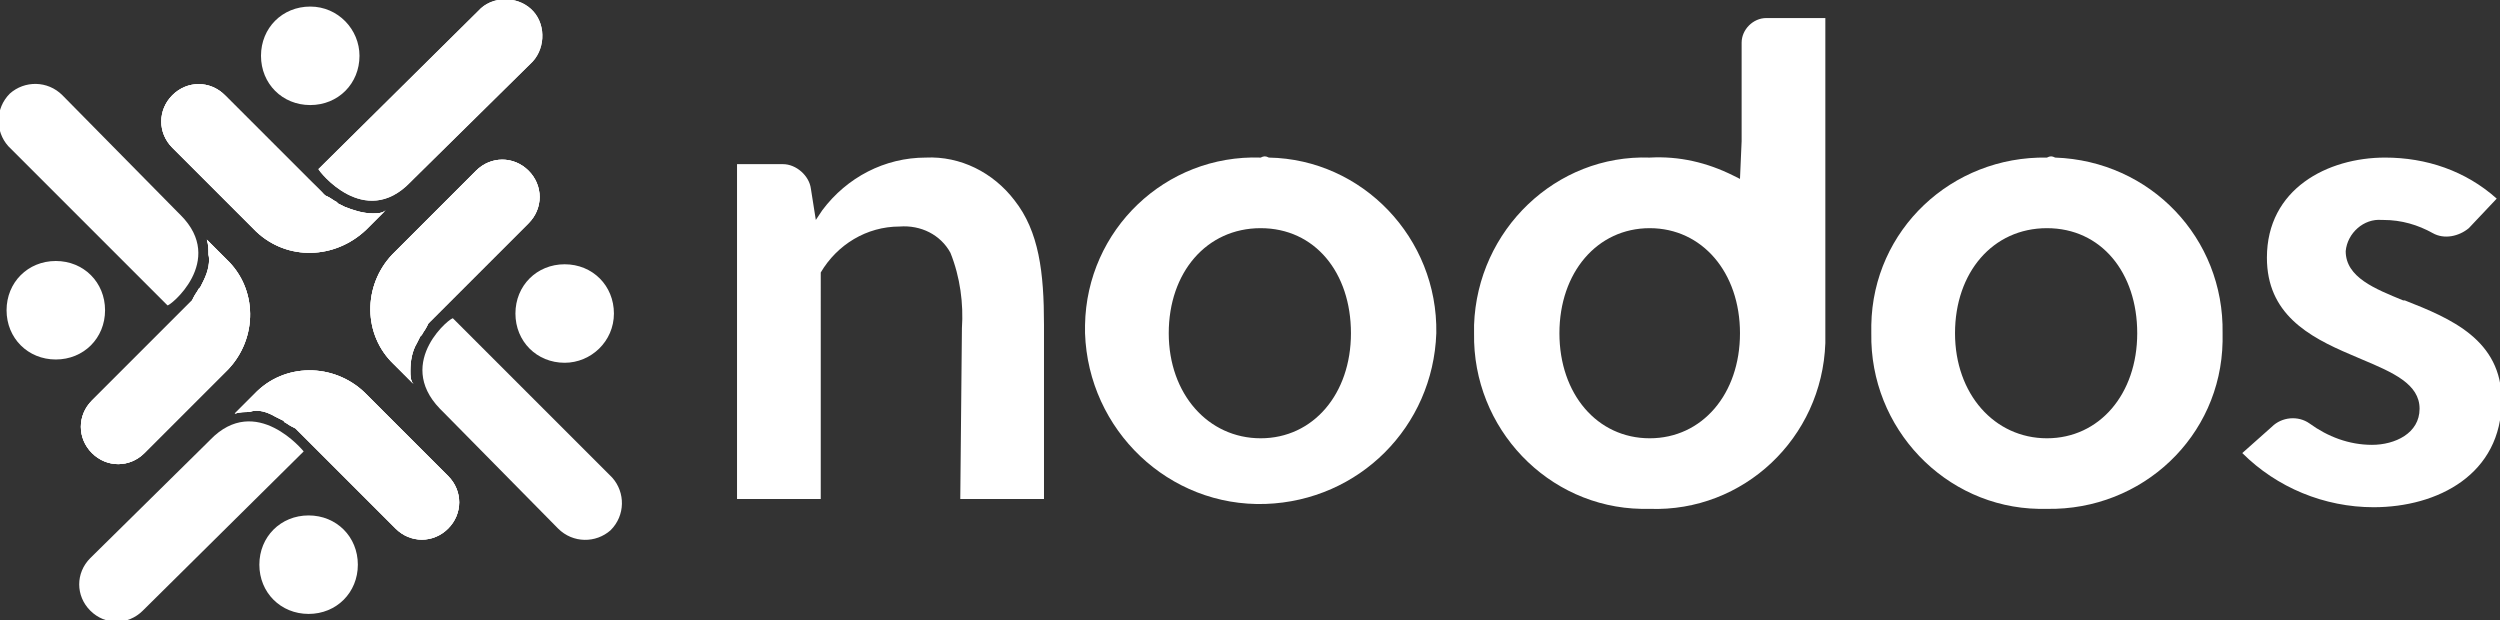 <?xml version="1.0" encoding="utf-8"?>
<!-- Generator: Adobe Illustrator 24.1.0, SVG Export Plug-In . SVG Version: 6.00 Build 0)  -->
<svg version="1.1" id="Layer_1" xmlns="http://www.w3.org/2000/svg" xmlns:xlink="http://www.w3.org/1999/xlink" x="0px" y="0px"
	 viewBox="0 0 152.3 37.8" style="enable-background:new 0 0 152.3 37.8;" xml:space="preserve">
<rect x="0" y="0" width="152.3" height="37.8" fill="#333333" stroke="none"/>
<style type="text/css">
	.st0{fill:#FFFFFF;}
	.st1{clip-path:url(#SVGID_2_);}
	.st2{clip-path:url(#SVGID_4_);}
	.st3{clip-path:url(#SVGID_6_);}
	.st4{clip-path:url(#SVGID_8_);}
</style>
<g id="Layer_2_1_">
	<g id="_01_-_Hero">
		<path class="st0" d="M58.5,30.4h5.1V19.8c0-3.2-0.3-5.7-1.8-7.6c-1.3-1.7-3.3-2.7-5.4-2.6c-2.5,0-4.8,1.2-6.3,3.2l-0.4,0.6
			l-0.3-1.9c-0.1-0.8-0.9-1.5-1.7-1.5h-2.8v20.4h5.1V16.7v-0.1c1-1.7,2.8-2.8,4.8-2.8c1.3-0.1,2.5,0.5,3.1,1.6
			c0.6,1.5,0.8,3.1,0.7,4.6L58.5,30.4z"/>
		<path class="st0" d="M76.8,9.6C71,9.4,66.2,14,66.1,19.8c0,0.2,0,0.3,0,0.5c0.2,5.9,5.1,10.6,11,10.4c5.7-0.2,10.2-4.7,10.4-10.4
			C87.6,14.5,83,9.7,77.3,9.6C77.1,9.5,77,9.5,76.8,9.6 M76.8,26.7c-3.2,0-5.6-2.7-5.6-6.4s2.3-6.4,5.6-6.4s5.5,2.7,5.5,6.4
			S80,26.7,76.8,26.7"/>
		<path class="st0" d="M100.5,9.6C94.8,9.4,90,14,89.8,19.8c0,0.2,0,0.3,0,0.5c-0.1,5.8,4.5,10.6,10.2,10.7c0.2,0,0.3,0,0.5,0
			c5.7,0.2,10.5-4.3,10.7-10.1c0-0.1,0-0.2,0-0.3V1.1h-3.6c-0.8,0-1.5,0.7-1.5,1.5c0,0,0,0,0,0v6l-0.1,2.3l-0.4-0.2
			C104,9.9,102.3,9.5,100.5,9.6 M100.5,26.7c-3.2,0-5.5-2.7-5.5-6.4s2.3-6.4,5.5-6.4c3.2,0,5.5,2.7,5.5,6.4S103.7,26.7,100.5,26.7"
			/>
		<path class="st0" d="M124.7,9.6c-5.8-0.1-10.6,4.4-10.7,10.2c0,0.2,0,0.3,0,0.5c-0.1,5.8,4.5,10.6,10.2,10.7c0.2,0,0.3,0,0.5,0
			c5.8,0.1,10.6-4.4,10.7-10.2c0-0.2,0-0.3,0-0.5c0.1-5.8-4.4-10.5-10.2-10.7C125,9.5,124.9,9.5,124.7,9.6 M124.7,26.7
			c-3.2,0-5.6-2.7-5.6-6.4s2.3-6.4,5.6-6.4s5.5,2.7,5.5,6.4S127.9,26.7,124.7,26.7"/>
		<path class="st0" d="M136.6,27.6c2.1,2.1,5,3.3,8,3.3c3.9,0,7.8-2,7.8-6.5c0-3.7-3.1-5-5.9-6.1l-0.1,0c-1.7-0.7-3.5-1.4-3.5-3
			c0.1-1.1,1.1-2,2.2-1.9c0,0,0.1,0,0.1,0c1.1,0,2.1,0.3,3,0.8c0.7,0.4,1.6,0.2,2.2-0.3l1.7-1.8c-1.9-1.7-4.3-2.5-6.8-2.5
			c-3.5,0-7.2,1.9-7.2,6.1c0,3.4,2.5,4.8,5.1,5.9l0.7,0.3c1.9,0.8,3.5,1.5,3.5,3s-1.5,2.2-2.9,2.2c-1.4,0-2.7-0.5-3.8-1.3
			c-0.7-0.5-1.7-0.4-2.3,0.2L136.6,27.6z"/>
		<path class="st0" d="M21.9,3.4c0,1.7-1.3,3-3,3s-3-1.3-3-3s1.3-3,3-3S21.9,1.8,21.9,3.4"/>
		<path class="st0" d="M15.8,34.4c0-1.7,1.3-3,3-3s3,1.3,3,3s-1.3,3-3,3S15.8,36.1,15.8,34.4"/>
		<path class="st0" d="M25,11.1c0.1-0.1,0.1-0.1,0.2-0.2l7.1-7c0.9-0.8,1-2.3,0.2-3.2c-0.8-0.9-2.3-1-3.2-0.2
			c-0.1,0.1-0.1,0.1-0.2,0.2l-9.7,9.6l0,0C19.4,10.4,22.2,14,25,11.1"/>
		<path class="st0" d="M21,12.6l-0.4-0.2l-0.1-0.1c-0.2-0.1-0.3-0.2-0.5-0.3l-0.2-0.1l-0.1-0.1c-0.3-0.3-0.6-0.6-0.9-0.9l-0.1-0.1
			l-5-5c-0.9-0.9-2.3-0.9-3.2,0s-0.9,2.3,0,3.2c0,0,0,0,0,0l5.1,5.1c1.9,1.8,4.8,1.7,6.7-0.1l1.2-1.2C23.3,13,23,13,22.7,13
			C22.1,13,21.5,12.8,21,12.6"/>
		<path class="st0" d="M25,11.1c0.1-0.1,0.1-0.1,0.2-0.2l7.1-7c0.9-0.8,1-2.3,0.2-3.2c-0.8-0.9-2.3-1-3.2-0.2
			c-0.1,0.1-0.1,0.1-0.2,0.2l-9.7,9.6l0,0C19.4,10.4,22.2,14,25,11.1"/>
		<path class="st0" d="M25.4,20.9l0.2-0.4l0.1-0.1c0.1-0.2,0.2-0.3,0.3-0.5l0.1-0.2l0.1-0.1c0.3-0.3,0.6-0.6,0.9-0.9l0.1-0.1l5-5
			c0.9-0.9,0.9-2.3,0-3.2c-0.9-0.9-2.3-0.9-3.2,0l-5.1,5.1c-1.8,1.9-1.8,4.9,0.1,6.7l1.2,1.2C25,23.2,25,22.9,25,22.6
			C25,22,25.1,21.4,25.4,20.9"/>
		<path class="st0" d="M26.8,24.9l0.2,0.2l7,7.1c0.9,0.9,2.3,0.9,3.2,0.1c0.9-0.9,0.9-2.3,0.1-3.2c0,0,0,0,0,0l-9.7-9.7l0,0
			C27.6,19.2,24,22,26.8,24.9"/>
		<path class="st0" d="M19.9,11.9L20,12L19.9,11.9"/>
		<path class="st0" d="M19.7,11.8c-0.3-0.2-0.5-0.5-0.7-0.7l-0.2-0.2l0.1,0.1C19.1,11.2,19.4,11.5,19.7,11.8"/>
		<path class="st0" d="M20.5,12.4l0.1,0.1L20.5,12.4"/>
		<path class="st0" d="M34.4,22.1c-1.7,0-3-1.3-3-3s1.3-3,3-3s3,1.3,3,3S36,22.1,34.4,22.1"/>
		<path class="st0" d="M3.4,15.9c1.7,0,3,1.3,3,3c0,1.7-1.3,3-3,3s-3-1.3-3-3c0,0,0,0,0,0C0.4,17.2,1.7,15.9,3.4,15.9"/>
		<path class="st0" d="M16.8,25.4l0.4,0.2c0,0,0.1,0,0.1,0.1c0.2,0.1,0.3,0.2,0.5,0.3l0.2,0.1l0.1,0.1c0.3,0.3,0.6,0.6,0.9,0.9
			l0.1,0.1l5,5c0.9,0.9,2.3,0.9,3.2,0c0.9-0.9,0.9-2.3,0-3.2c0,0,0,0,0,0l-5.1-5.1c-1.9-1.8-4.9-1.8-6.7,0.1l-1.2,1.2
			c0.3-0.1,0.6-0.1,0.9-0.1C15.7,24.9,16.3,25.1,16.8,25.4"/>
		<path class="st0" d="M12.8,26.8c-0.1,0.1-0.1,0.1-0.2,0.2l-7.1,7c-0.9,0.9-0.9,2.3,0,3.2c0.9,0.9,2.3,0.9,3.2,0l9.8-9.7l0,0
			C18.5,27.5,15.6,23.9,12.8,26.8"/>
		<path class="st0" d="M12.4,17.1l-0.2,0.4l-0.1,0.1c-0.1,0.2-0.2,0.3-0.3,0.5l-0.1,0.2l-0.1,0.1c-0.3,0.3-0.6,0.6-0.9,0.9l-0.1,0.1
			l-5,5c-0.9,0.9-0.9,2.3,0,3.2c0.9,0.9,2.3,0.9,3.2,0c0,0,0,0,0,0l5.1-5.1c1.8-1.9,1.8-4.9-0.1-6.7l-1.2-1.2
			c0.1,0.3,0.1,0.6,0.1,0.9C12.8,15.9,12.7,16.5,12.4,17.1"/>
		<path class="st0" d="M11,13.1c-0.1-0.1-0.1-0.1-0.2-0.2l-7-7.1C2.9,4.9,1.5,4.9,0.6,5.7C-0.3,6.6-0.3,8,0.5,8.9c0,0,0,0,0,0
			l9.7,9.7l0,0C10.3,18.7,13.8,15.9,11,13.1"/>
		<path class="st0" d="M12.4,17.1l-0.2,0.4l-0.1,0.1c-0.1,0.2-0.2,0.3-0.3,0.5l-0.1,0.2l-0.1,0.1c-0.3,0.3-0.6,0.6-0.9,0.9l-0.1,0.1
			l-5,5c-0.9,0.9-0.9,2.3,0,3.2c0.9,0.9,2.3,0.9,3.2,0c0,0,0,0,0,0l5.1-5.1c1.8-1.9,1.8-4.9-0.1-6.7l-1.2-1.2
			c0.1,0.3,0.1,0.6,0.1,0.9C12.8,15.9,12.7,16.5,12.4,17.1"/>
		<g>
			<defs>
				<path id="SVGID_1_" d="M12.4,17.1l-0.2,0.4l-0.1,0.1c-0.1,0.2-0.2,0.3-0.3,0.5l-0.1,0.2l-0.1,0.1c-0.3,0.3-0.6,0.6-0.9,0.9
					l-0.1,0.1l-5,5c-0.9,0.9-0.9,2.3,0,3.2c0.9,0.9,2.3,0.9,3.2,0c0,0,0,0,0,0l5.1-5.1c1.8-1.9,1.8-4.9-0.1-6.7l-1.2-1.2
					c0.1,0.3,0.1,0.6,0.1,0.9C12.8,15.9,12.7,16.5,12.4,17.1"/>
			</defs>
			<clipPath id="SVGID_2_">
				<use xlink:href="#SVGID_1_"  style="overflow:visible;"/>
			</clipPath>
			<g class="st1">
				<g>
					
						<rect x="1.5" y="12.7" transform="matrix(0.743 -0.669 0.669 0.743 -11.717 12.228)" class="st0" width="17.1" height="17.4"/>
				</g>
			</g>
		</g>
		<path class="st0" d="M16.8,25.4l0.4,0.2c0,0,0.1,0,0.1,0.1c0.2,0.1,0.3,0.2,0.5,0.3l0.2,0.1l0.1,0.1c0.3,0.3,0.6,0.6,0.9,0.9
			l0.1,0.1l5,5c0.9,0.9,2.3,0.9,3.2,0c0.9-0.9,0.9-2.3,0-3.2c0,0,0,0,0,0l-5.1-5.1c-1.9-1.8-4.9-1.8-6.7,0.1l-1.2,1.2
			c0.3-0.1,0.6-0.1,0.9-0.1C15.7,24.9,16.3,25.1,16.8,25.4"/>
		<g>
			<defs>
				<path id="SVGID_3_" d="M16.8,25.4l0.4,0.2c0,0,0.1,0,0.1,0.1c0.2,0.1,0.3,0.2,0.5,0.3l0.2,0.1l0.1,0.1c0.3,0.3,0.6,0.6,0.9,0.9
					l0.1,0.1l5,5c0.9,0.9,2.3,0.9,3.2,0c0.9-0.9,0.9-2.3,0-3.2c0,0,0,0,0,0l-5.1-5.1c-1.9-1.8-4.9-1.8-6.7,0.1l-1.2,1.2
					c0.3-0.1,0.6-0.1,0.9-0.1C15.7,24.9,16.3,25.1,16.8,25.4"/>
			</defs>
			<clipPath id="SVGID_4_">
				<use xlink:href="#SVGID_3_"  style="overflow:visible;"/>
			</clipPath>
			<g class="st2">
				<g>
					
						<rect x="12.5" y="19.7" transform="matrix(0.875 -0.485 0.485 0.875 -10.781 13.727)" class="st0" width="17.3" height="16"/>
				</g>
			</g>
		</g>
		<path class="st0" d="M25.4,20.9l0.2-0.4l0.1-0.1c0.1-0.2,0.2-0.3,0.3-0.5l0.1-0.2l0.1-0.1c0.3-0.3,0.6-0.6,0.9-0.9l0.1-0.1l5-5
			c0.9-0.9,0.9-2.3,0-3.2c-0.9-0.9-2.3-0.9-3.2,0l-5.1,5.1c-1.8,1.9-1.8,4.9,0.1,6.7l1.2,1.2C25,23.2,25,22.9,25,22.6
			C25,22,25.1,21.4,25.4,20.9"/>
		<g>
			<defs>
				<path id="SVGID_5_" d="M25.4,20.9l0.2-0.4l0.1-0.1c0.1-0.2,0.2-0.3,0.3-0.5l0.1-0.2l0.1-0.1c0.3-0.3,0.6-0.6,0.9-0.9l0.1-0.1
					l5-5c0.9-0.9,0.9-2.3,0-3.2c-0.9-0.9-2.3-0.9-3.2,0l-5.1,5.1c-1.8,1.9-1.8,4.9,0.1,6.7l1.2,1.2C25,23.2,25,22.9,25,22.6
					C25,22,25.1,21.4,25.4,20.9"/>
			</defs>
			<clipPath id="SVGID_6_">
				<use xlink:href="#SVGID_5_"  style="overflow:visible;"/>
			</clipPath>
			<g class="st3">
				<g>
					
						<rect x="20.7" y="11.1" transform="matrix(1.745241e-02 -1 1 1.745241e-02 10.761 43.949)" class="st0" width="14.1" height="10.8"/>
				</g>
			</g>
		</g>
		<path class="st0" d="M21,12.6l-0.4-0.2l-0.1-0.1c-0.2-0.1-0.3-0.2-0.5-0.3l-0.2-0.1l-0.1-0.1c-0.3-0.3-0.6-0.6-0.9-0.9l-0.1-0.1
			l-5-5c-0.9-0.9-2.3-0.9-3.2,0s-0.9,2.3,0,3.2c0,0,0,0,0,0l5.1,5.1c1.9,1.8,4.8,1.7,6.7-0.1l1.2-1.2C23.3,13,23,13,22.7,13
			C22.1,13,21.5,12.8,21,12.6"/>
		<g>
			<defs>
				<path id="SVGID_7_" d="M21,12.6l-0.4-0.2l-0.1-0.1c-0.2-0.1-0.3-0.2-0.5-0.3l-0.2-0.1l-0.1-0.1c-0.3-0.3-0.6-0.6-0.9-0.9
					l-0.1-0.1l-5-5c-0.9-0.9-2.3-0.9-3.2,0s-0.9,2.3,0,3.2c0,0,0,0,0,0l5.1,5.1c1.9,1.8,4.8,1.7,6.7-0.1l1.2-1.2
					C23.3,13,23,13,22.7,13C22.1,13,21.5,12.8,21,12.6"/>
			</defs>
			<clipPath id="SVGID_8_">
				<use xlink:href="#SVGID_7_"  style="overflow:visible;"/>
			</clipPath>
			<g class="st4">
				<g>
					<rect x="9.7" y="5" class="st0" width="13.9" height="10.6"/>
				</g>
			</g>
		</g>
	</g>
</g>
</svg>
